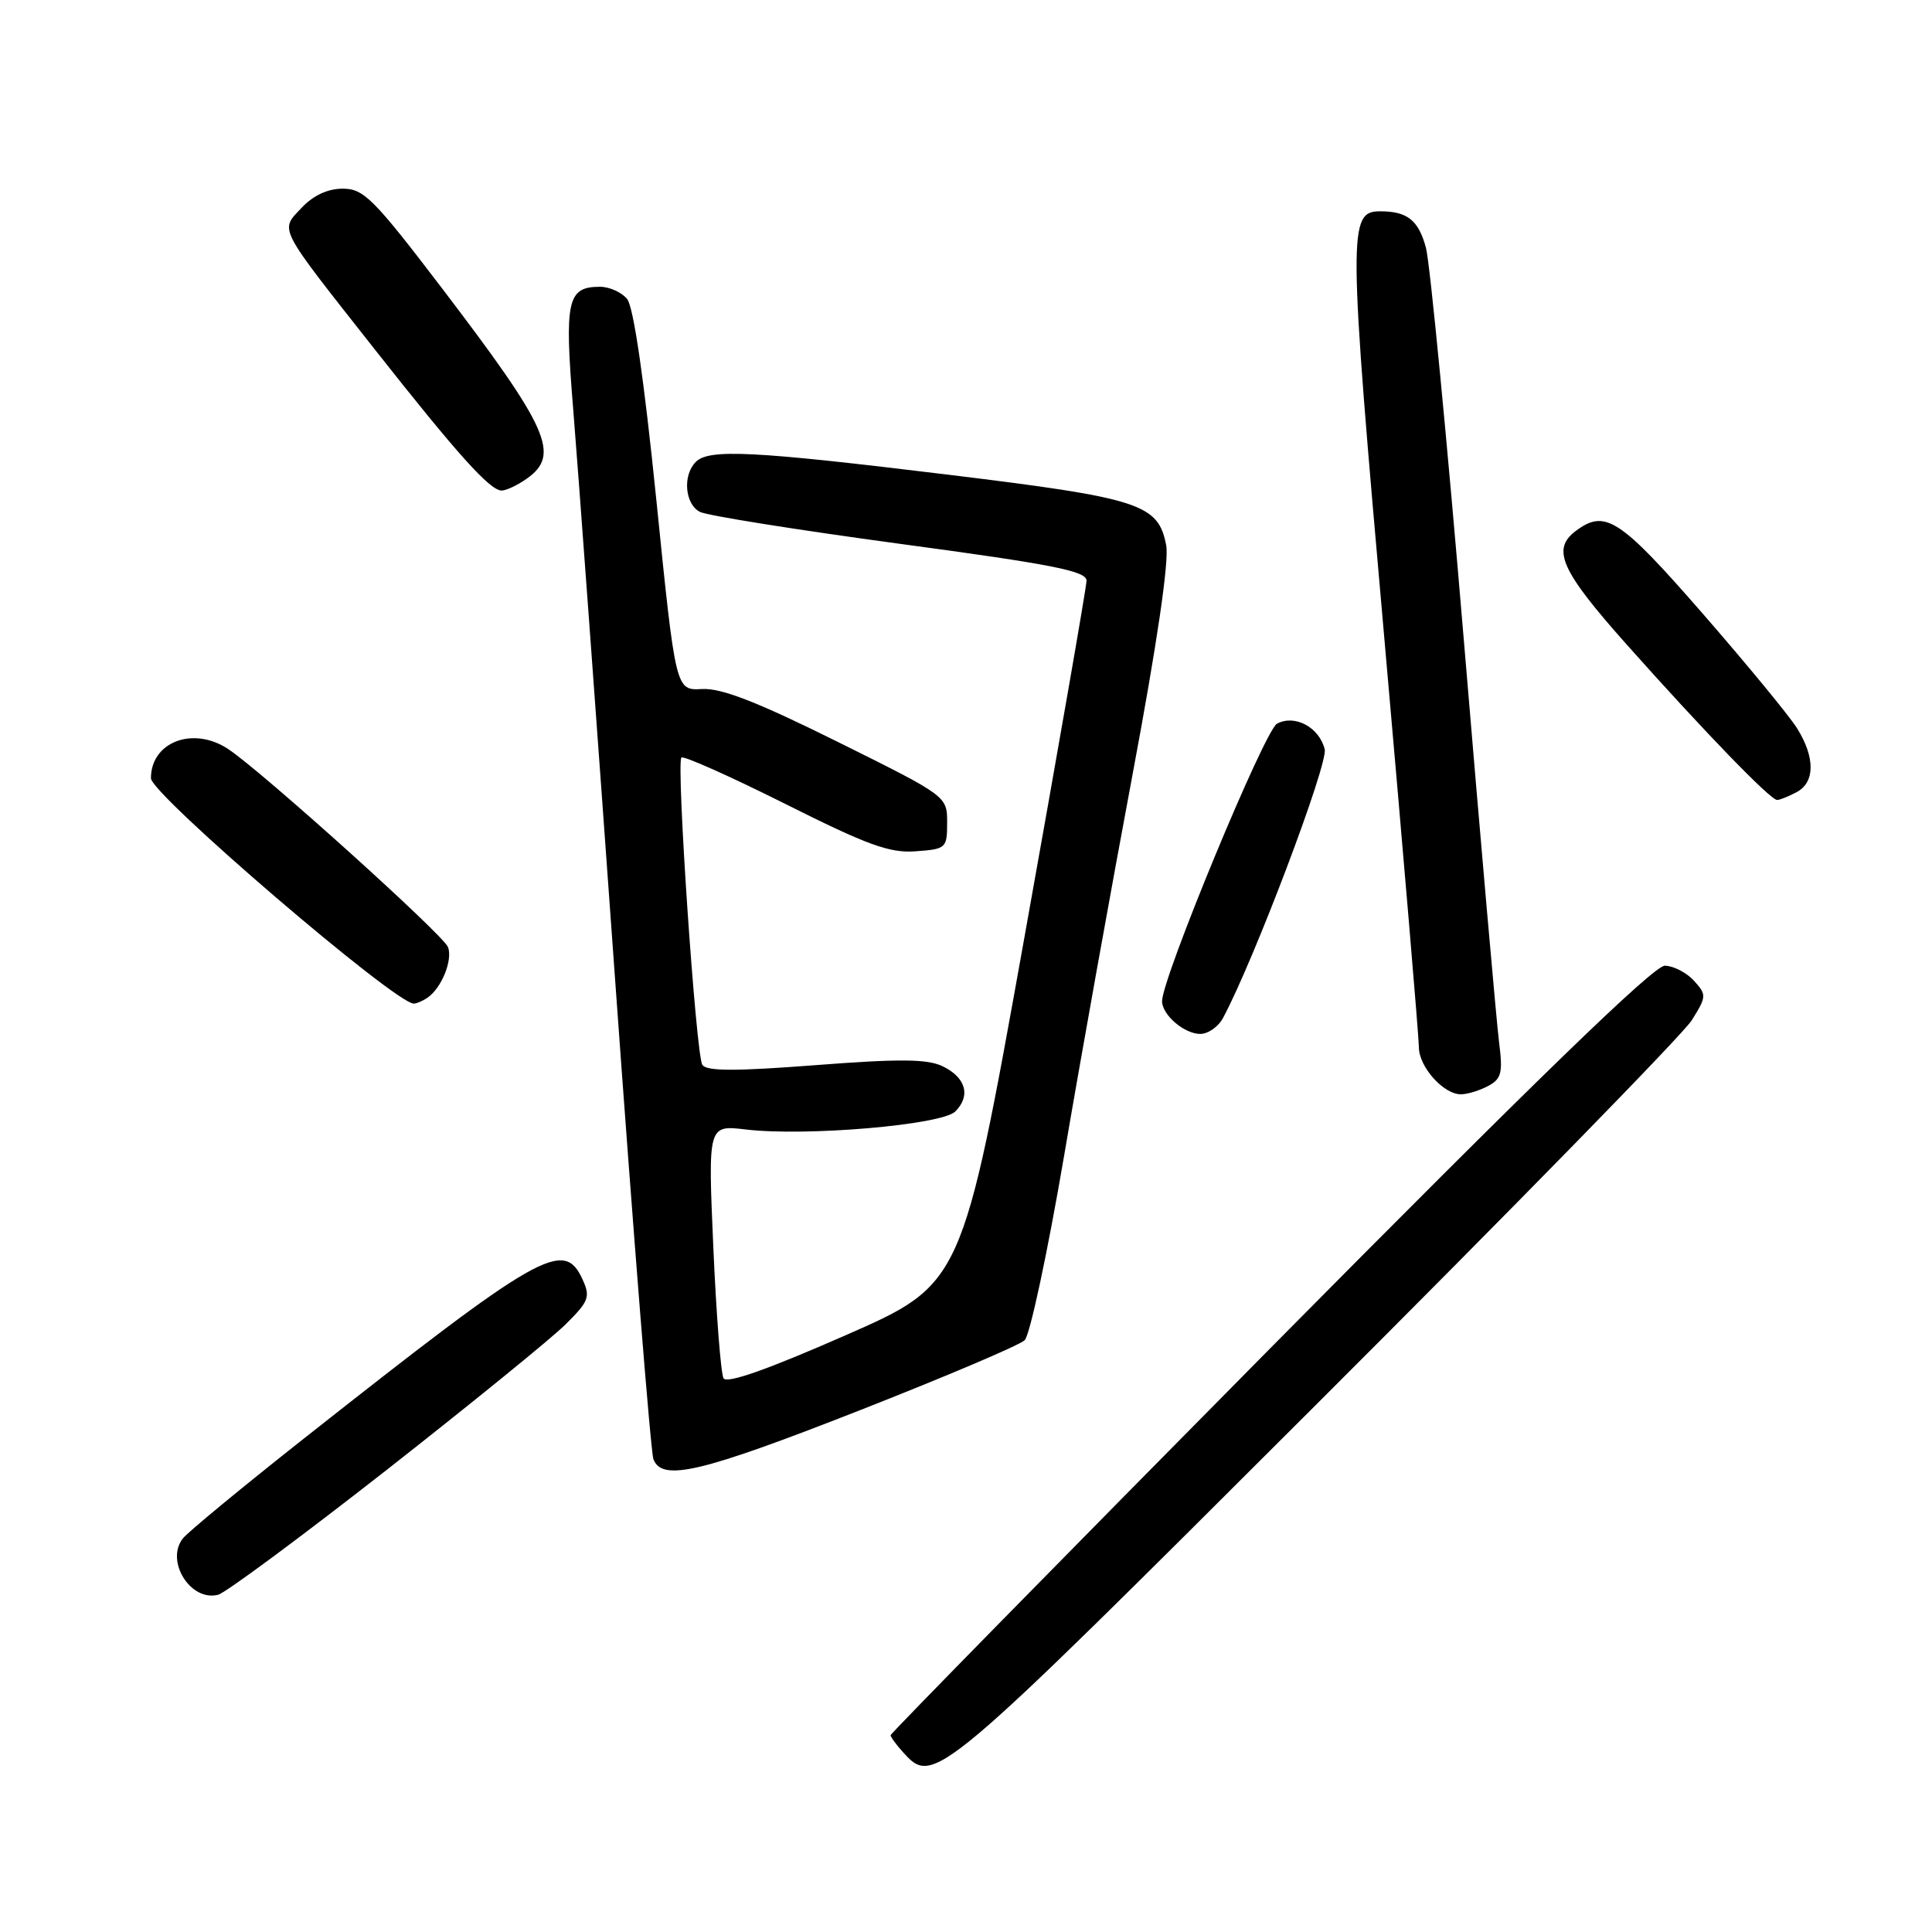 <?xml version="1.0" encoding="UTF-8" standalone="no"?>
<!DOCTYPE svg PUBLIC "-//W3C//DTD SVG 1.1//EN" "http://www.w3.org/Graphics/SVG/1.1/DTD/svg11.dtd" >
<svg xmlns="http://www.w3.org/2000/svg" xmlns:xlink="http://www.w3.org/1999/xlink" version="1.1" viewBox="0 0 256 256">
 <g >
 <path fill="currentColor"
d=" M 174.27 186.25 C 200.58 159.99 223.03 137.02 224.16 135.20 C 226.14 132.04 226.15 131.82 224.46 129.95 C 223.48 128.88 221.75 127.98 220.60 127.96 C 219.13 127.94 203.35 143.25 168.26 178.71 C 140.63 206.65 118.02 229.69 118.01 229.92 C 118.01 230.15 118.74 231.17 119.65 232.17 C 123.74 236.68 123.91 236.54 174.27 186.25 Z  M 51.11 194.87 C 62.32 186.08 73.04 177.37 74.93 175.50 C 78.03 172.43 78.25 171.85 77.20 169.55 C 74.72 164.10 71.68 165.83 40.26 190.62 C 32.14 197.03 24.94 202.97 24.25 203.83 C 21.85 206.82 25.25 212.27 28.91 211.31 C 29.90 211.05 39.89 203.65 51.11 194.87 Z  M 113.85 186.90 C 125.21 182.44 135.07 178.26 135.77 177.59 C 136.47 176.93 138.82 165.92 141.00 153.14 C 143.17 140.35 147.25 117.67 150.05 102.73 C 153.31 85.34 154.92 74.40 154.53 72.28 C 153.49 66.78 151.13 66.01 125.73 62.91 C 99.83 59.75 93.95 59.45 92.20 61.20 C 90.43 62.97 90.74 66.80 92.75 67.83 C 93.71 68.32 105.64 70.22 119.25 72.06 C 139.59 74.80 143.99 75.67 143.97 76.95 C 143.96 77.80 140.24 99.12 135.72 124.32 C 127.50 170.15 127.50 170.15 112.00 176.95 C 101.68 181.48 96.29 183.38 95.87 182.63 C 95.52 182.01 94.91 174.20 94.52 165.29 C 93.81 149.07 93.81 149.07 98.80 149.66 C 106.78 150.61 124.79 149.06 126.58 147.28 C 128.67 145.19 127.98 142.76 124.89 141.28 C 122.87 140.31 119.19 140.28 108.03 141.14 C 97.36 141.96 93.59 141.95 93.06 141.09 C 92.21 139.71 89.58 101.09 90.29 100.38 C 90.56 100.10 96.73 102.86 103.99 106.49 C 114.97 112.00 117.88 113.06 121.34 112.80 C 125.37 112.51 125.50 112.39 125.50 109.00 C 125.50 105.50 125.50 105.50 111.00 98.30 C 100.32 93.00 95.58 91.15 93.01 91.30 C 89.53 91.49 89.53 91.49 86.98 66.36 C 85.34 50.25 83.95 40.64 83.09 39.61 C 82.36 38.72 80.74 38.00 79.50 38.00 C 75.16 38.00 74.77 39.79 75.95 54.19 C 76.55 61.51 79.04 95.44 81.49 129.60 C 83.94 163.75 86.23 192.44 86.58 193.35 C 87.73 196.35 92.84 195.14 113.85 186.90 Z  M 197.18 143.90 C 198.95 142.96 199.15 142.16 198.64 138.15 C 198.31 135.59 196.21 111.67 193.98 85.00 C 191.75 58.33 189.48 34.86 188.95 32.85 C 187.97 29.19 186.49 28.00 182.90 28.00 C 178.61 28.00 178.63 30.28 183.43 84.57 C 185.95 113.13 188.01 137.51 188.01 138.75 C 188.00 141.34 191.26 145.00 193.57 145.00 C 194.43 145.00 196.05 144.51 197.18 143.90 Z  M 162.06 134.88 C 166.17 127.22 176.01 101.20 175.53 99.28 C 174.80 96.36 171.57 94.63 169.21 95.89 C 167.57 96.76 153.93 129.72 153.98 132.68 C 154.01 134.50 156.93 137.00 159.04 137.00 C 160.08 137.00 161.44 136.05 162.06 134.88 Z  M 56.60 132.23 C 58.49 130.98 60.02 127.22 59.36 125.49 C 58.74 123.87 34.67 102.18 30.23 99.25 C 25.60 96.18 20.00 98.30 20.00 103.12 C 20.00 105.24 52.42 133.04 54.83 132.98 C 55.20 132.98 56.00 132.64 56.60 132.23 Z  M 238.07 104.96 C 240.51 103.66 240.53 100.36 238.12 96.50 C 237.09 94.85 231.44 87.99 225.57 81.25 C 214.57 68.64 212.67 67.42 208.75 70.39 C 205.57 72.81 206.86 75.65 215.54 85.40 C 225.79 96.91 234.58 106.00 235.48 106.00 C 235.84 106.00 237.00 105.53 238.07 104.96 Z  M 69.78 63.44 C 74.30 60.27 72.76 56.82 58.50 38.11 C 49.50 26.31 48.19 25.00 45.42 25.00 C 43.42 25.00 41.51 25.89 39.96 27.54 C 37.07 30.62 36.62 29.75 49.74 46.40 C 60.64 60.23 64.93 65.00 66.47 65.00 C 67.07 65.00 68.56 64.30 69.78 63.44 Z "/>
</g>
</svg>